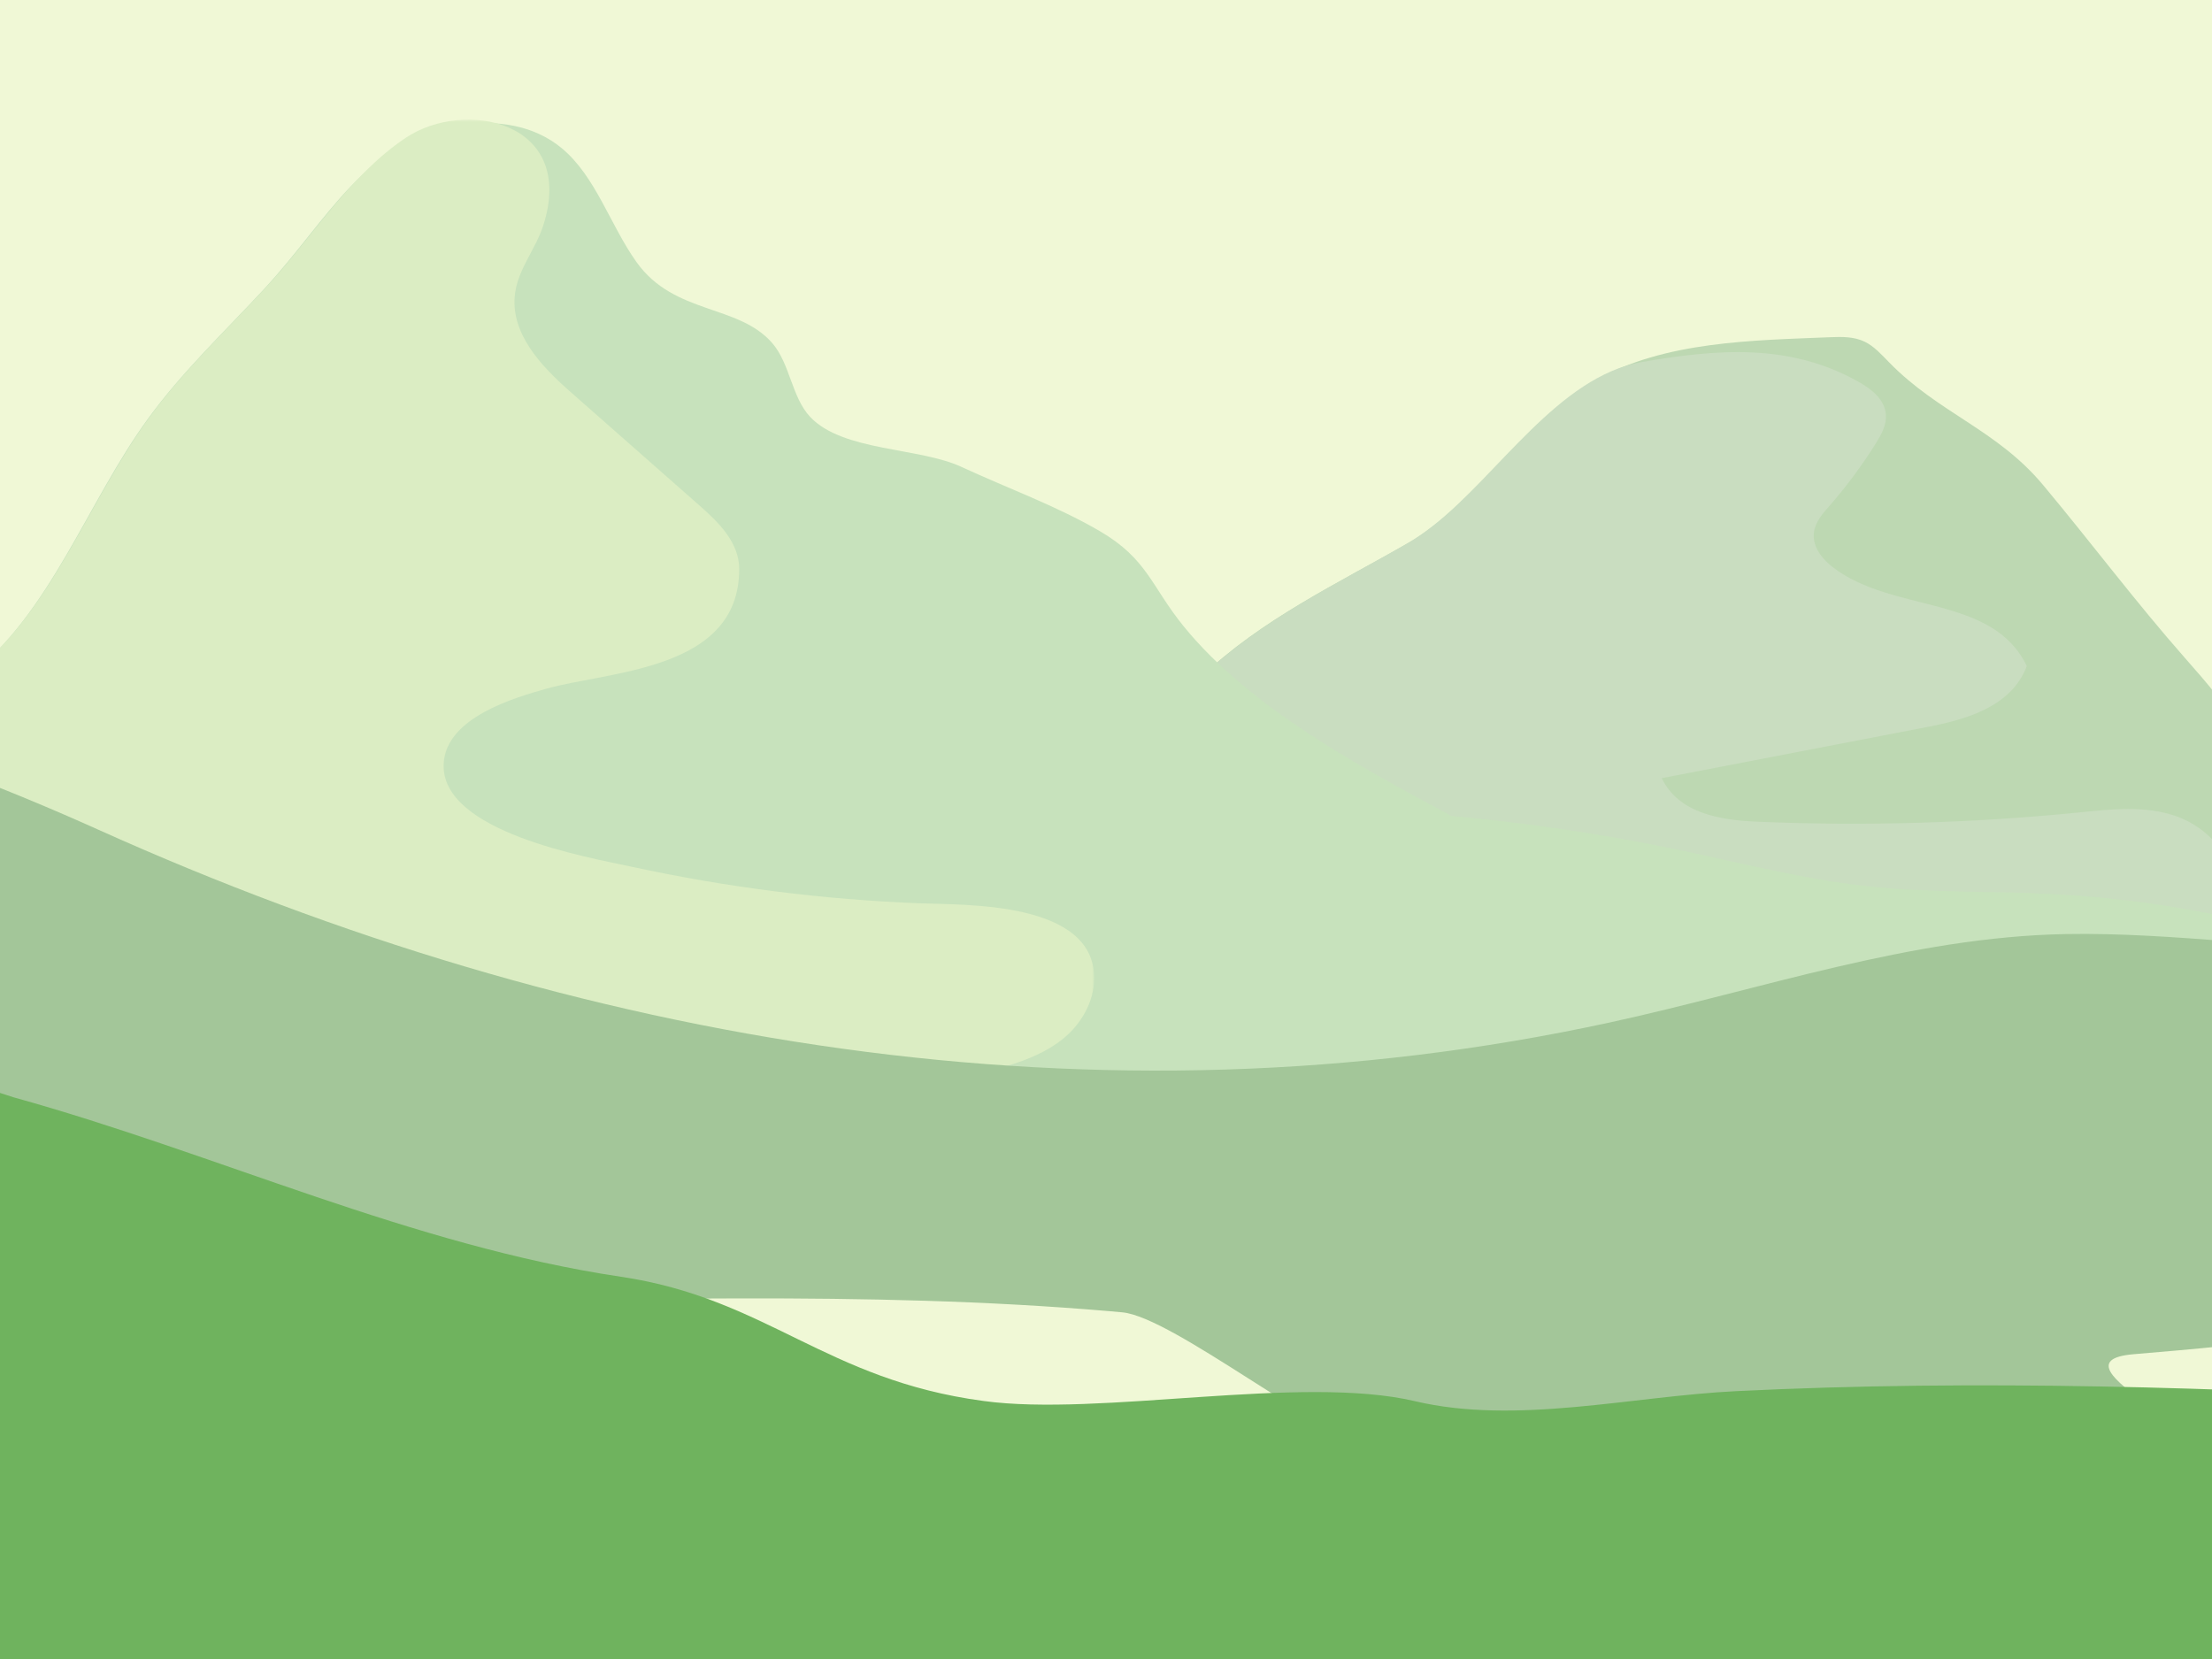 <?xml version="1.0" encoding="UTF-8"?>
<svg width="1024px" height="768px" viewBox="0 0 1024 768" version="1.1" xmlns="http://www.w3.org/2000/svg" xmlns:xlink="http://www.w3.org/1999/xlink">
    <rect x="0" y="0" width="1024" height="768" fill="#333333" stroke="none"/>
    <!-- Generator: Sketch 49.3 (51167) - http://www.bohemiancoding.com/sketch -->
    <title>Background Copy</title>
    <desc>Created with Sketch.</desc>
    <defs>
        <polygon id="path-1" points="0.264 0.374 733.529 0.374 733.529 457.817 0.264 457.817"></polygon>
        <polygon id="path-3" points="0 0.521 3167.868 0.521 3167.868 364.087 0 364.087"></polygon>
    </defs>
    <g id="Page-1" stroke="none" stroke-width="1" fill="none" fill-rule="evenodd">
        <g id="Avatar">
            <g id="Background-Copy" transform="translate(-560, -18)">
                <rect id="Rectangle-3" fill="#F0F8D6" x="560" y="0" width="1024" height="768"></rect>
                <g id="Page-1" transform="translate(0, 73)">
                    <path d="M1223.574,188.449 C1249.881,167.97 1269.335,137.533 1298.347,121.121 C1330.664,102.838 1371.664,102.592 1407.146,101.111 C1412.59,100.884 1418.245,100.773 1423.234,103.194 C1427.611,105.319 1431.057,109.19 1434.564,112.781 C1457.551,136.316 1484.409,143.902 1505.801,169.518 C1527.923,196.007 1548.724,223.788 1571.499,249.623 C1581.601,261.083 1591.81,272.696 1599.079,286.534 C1603.64,295.218 1607.014,304.727 1612.613,312.633 C1636.288,346.062 1682.523,372.102 1719.82,383.33 C1755.559,394.088 1803.181,420.292 1840,420.292 L1551.979,420.292 L1197.066,420.292 L1071.868,420.292 C1063.014,420.292 1045.506,424.135 1037.299,420.292 C995.444,400.783 1057.487,333.068 1070.768,314.33 C1084.682,294.7 1098.71,274.936 1115.763,258.611 C1143.975,231.6 1179.019,215.301 1212.134,196.272 C1215.882,194.117 1219.697,191.468 1223.574,188.449" id="Fill-1" fill="#BDD8B2"></path>
                    <path d="M1223.415,188.387 C1253.649,164.724 1281.621,119.25 1319.985,112.615 C1354.836,106.587 1388.286,103.729 1420.261,121.684 C1426.166,125 1432.641,129.841 1433.047,137.18 C1433.309,141.904 1430.89,146.247 1428.459,150.131 C1421.972,160.497 1414.717,170.267 1406.79,179.31 C1403.609,182.938 1400.126,186.885 1399.675,191.926 C1399.107,198.277 1403.588,203.787 1408.293,207.443 C1436.054,229.015 1482.297,220.127 1498.263,253.332 C1491.188,272.161 1470.228,278.069 1452.139,281.554 C1411.184,289.445 1370.23,297.336 1329.275,305.227 C1337.071,321.607 1356.661,324.687 1373.32,325.391 C1423.056,327.493 1472.912,326.057 1522.483,321.095 C1537.473,319.594 1552.929,317.821 1567.297,322.802 C1581.665,327.782 1594.775,341.507 1594.997,358.234 C1595.206,373.966 1583.942,387.617 1570.889,393.705 C1521.672,416.662 1446.171,409.327 1393.414,413.302 C1328.013,418.23 1262.487,421.284 1196.928,421.284 L1071.83,421.284 C1062.982,421.284 1045.488,425.145 1037.288,421.284 C995.466,401.687 1057.46,333.663 1070.731,314.841 C1084.633,295.121 1098.65,275.267 1115.689,258.867 C1143.879,231.734 1178.895,215.36 1211.984,196.245 C1215.729,194.081 1219.541,191.419 1223.415,188.387" id="Fill-3" fill="#C9DDC0"></path>
                    <path d="M628.491,138.848 C644.447,116.946 663.908,98.575 682.112,78.946 C712.729,45.933 728.255,10.323 773.657,2.951 C789.683,0.349 807.037,2.831 820.014,13.577 C835.854,26.693 842.444,49.262 854.737,66.43 C872.187,90.8 901.834,85.716 917.522,103.854 C925.761,113.379 926.472,128.877 935.064,138.012 C950.117,154.015 985.486,152.045 1005.077,161.133 C1026.16,170.914 1048.925,179.094 1069.144,190.883 C1091.144,203.711 1092.948,216.411 1107.791,234.736 C1138.766,272.974 1190.865,300.68 1232.023,322.76 C1267.313,325.942 1302.452,331.19 1337.244,338.474 C1366.191,344.535 1394.966,352.016 1424.282,355.233 C1452.81,358.362 1481.564,357.422 1510.201,358.896 C1572.142,362.087 1633.592,376.691 1691.272,401.927 C1708.591,409.504 1727.803,421.039 1731,441.375 C1717.102,449.02 1701.336,451 1685.82,451 C1479.454,451 1273.898,444.3 1066.917,444.3 L388.538,444.3 C385.318,444.3 333.499,442.037 333,444.299 C339.638,414.198 326.877,379.668 340.627,352.689 C348.007,338.207 361.808,328.961 376.107,323.926 C390.405,318.891 405.495,317.471 420.304,314.809 C464.577,306.849 508.939,286.497 545.769,257.95 C583.509,228.697 600.256,177.604 628.491,138.848" id="Fill-5" fill="#C7E2BC"></path>
                    <g id="Group-9" transform="translate(333, 0)">
                        <mask id="mask-2" fill="white">
                            <use xlink:href="#path-1"></use>
                        </mask>
                        <g id="Clip-8"></g>
                        <path d="M296.052,138.38 C312.024,116.49 331.504,98.128 349.731,78.505 C371.227,55.361 388.738,26.227 414.851,8.774 C442.197,-9.504 494.041,1.165 478.452,49.487 C474.973,60.27 467.088,69.198 465.475,80.507 C462.834,99.029 477.503,114.447 490.756,126.121 C510.907,143.871 531.057,161.621 551.208,179.371 C559.808,186.947 569.197,196.236 569.204,208.413 C569.232,255.681 509.001,255.532 479.606,263.908 C465.474,267.934 433.42,277.059 432.382,298.544 C430.858,330.11 499.056,341.835 519.556,346.276 C563.503,355.795 608.132,361.451 652.888,363.174 C673.736,363.977 733.7,362.145 733.529,397.937 C733.475,409.168 727.119,419.493 718.89,426.063 C706.366,436.063 688.796,439.863 673.883,443.378 C624.278,455.066 567.088,463.82 517.154,452.67 C471.874,442.56 426.765,443.681 380.183,443.681 L188.287,443.681 L0.264,443.681 C6.91,413.594 -5.865,379.081 7.899,352.116 C15.287,337.641 29.102,328.399 43.415,323.366 C57.728,318.334 72.832,316.915 87.656,314.254 C131.974,306.298 176.38,285.956 213.247,257.423 C251.025,228.185 267.789,177.117 296.052,138.38" id="Fill-7" fill="#DBEDC3" mask="url(#mask-2)"></path>
                    </g>
                    <path d="M1592.113,380.75 C1566.845,378.848 1541.541,376.945 1516.219,377.41 C1444.477,378.728 1374.956,403.198 1304.985,418.386 C1068.607,469.695 827.487,429.025 605.439,329.057 C519.606,290.415 428.269,261.417 335.59,251.124 C274.388,244.328 76.92,235.655 0.207,253.918 L0.207,366.163 C0.207,366.73 0.132,367.245 0,367.708 L0,547.463 L731.893,547.463 C846.07,547.463 959.572,542.226 1073.575,551.981 C1075.584,552.153 1077.593,552.335 1079.601,552.526 C1103.122,554.764 1172.537,611.128 1195.968,614.278 C1254.355,622.126 1329.672,620.786 1388.421,623.856 C1418.129,625.408 1529.138,613.872 1558.876,614.278 C1603.179,614.881 1503.554,575.624 1547.751,571.902 C1603.171,567.233 1659.409,562.375 1711.61,541.235 C1748.904,526.131 1783.274,503.034 1820.763,488.537 C1862.267,472.489 1909.29,465.854 1941,432.123 C1929.237,408.523 1900.914,403.989 1876.64,402.162 C1781.798,395.025 1686.955,387.887 1592.113,380.75 Z" id="Fill-10" fill="#A3C699"></path>
                    <g id="Group-14" transform="translate(0, 358)">
                        <mask id="mask-4" fill="white">
                            <use xlink:href="#path-3"></use>
                        </mask>
                        <g id="Clip-13"></g>
                        <path d="M3008.491,201.135 C3017.865,187.076 3031.478,173.887 3031.158,156.409 C2941.785,139.075 2853.129,184.316 2763.064,196.485 C2726.646,201.405 2691.829,201.879 2656.034,191.714 C2664.138,182.938 2673.505,175.6 2683.671,170.06 C2574.848,172.752 2475.878,200.581 2372.559,234.46 C2290.194,261.468 2208.631,261.98 2123.524,259.697 C1982.261,255.907 1841.35,243.518 1700.262,235.546 C1588.223,229.214 1475.911,225.479 1363.775,230.998 C1315.275,233.386 1261.993,246.724 1215.034,235.651 C1162.299,223.215 1069.051,242.949 1015.238,235.546 C941.994,225.743 915.054,188.117 847.432,178.048 C750.7,163.643 660.596,121.116 566.219,94.961 C495.723,71.81 420.836,58.965 348.453,43.46 C233.736,18.888 117.289,2.15 0.338,0.521 L0.338,56.758 C0.338,57.49 0.214,58.132 -0,58.69 L-0,363.01 C-0,363.051 251.22,363.261 265.658,363.275 C536.43,363.544 807.203,363.813 1077.975,364.083 C1179.722,364.184 1281.104,362.467 1382.718,361.51 C1421.567,361.143 1460.451,360.887 1499.403,360.887 L3140.78,360.887 C3149.859,360.887 3158.792,362.122 3167.868,361.828 C3142.314,321.117 3101.812,275.758 3059.385,257.004 C3034.463,245.988 2976.001,249.859 3008.491,201.135 Z" id="Fill-12" fill="#6FB35E" mask="url(#mask-4)"></path>
                    </g>
                </g>
            </g>
        </g>
    </g>
</svg>
